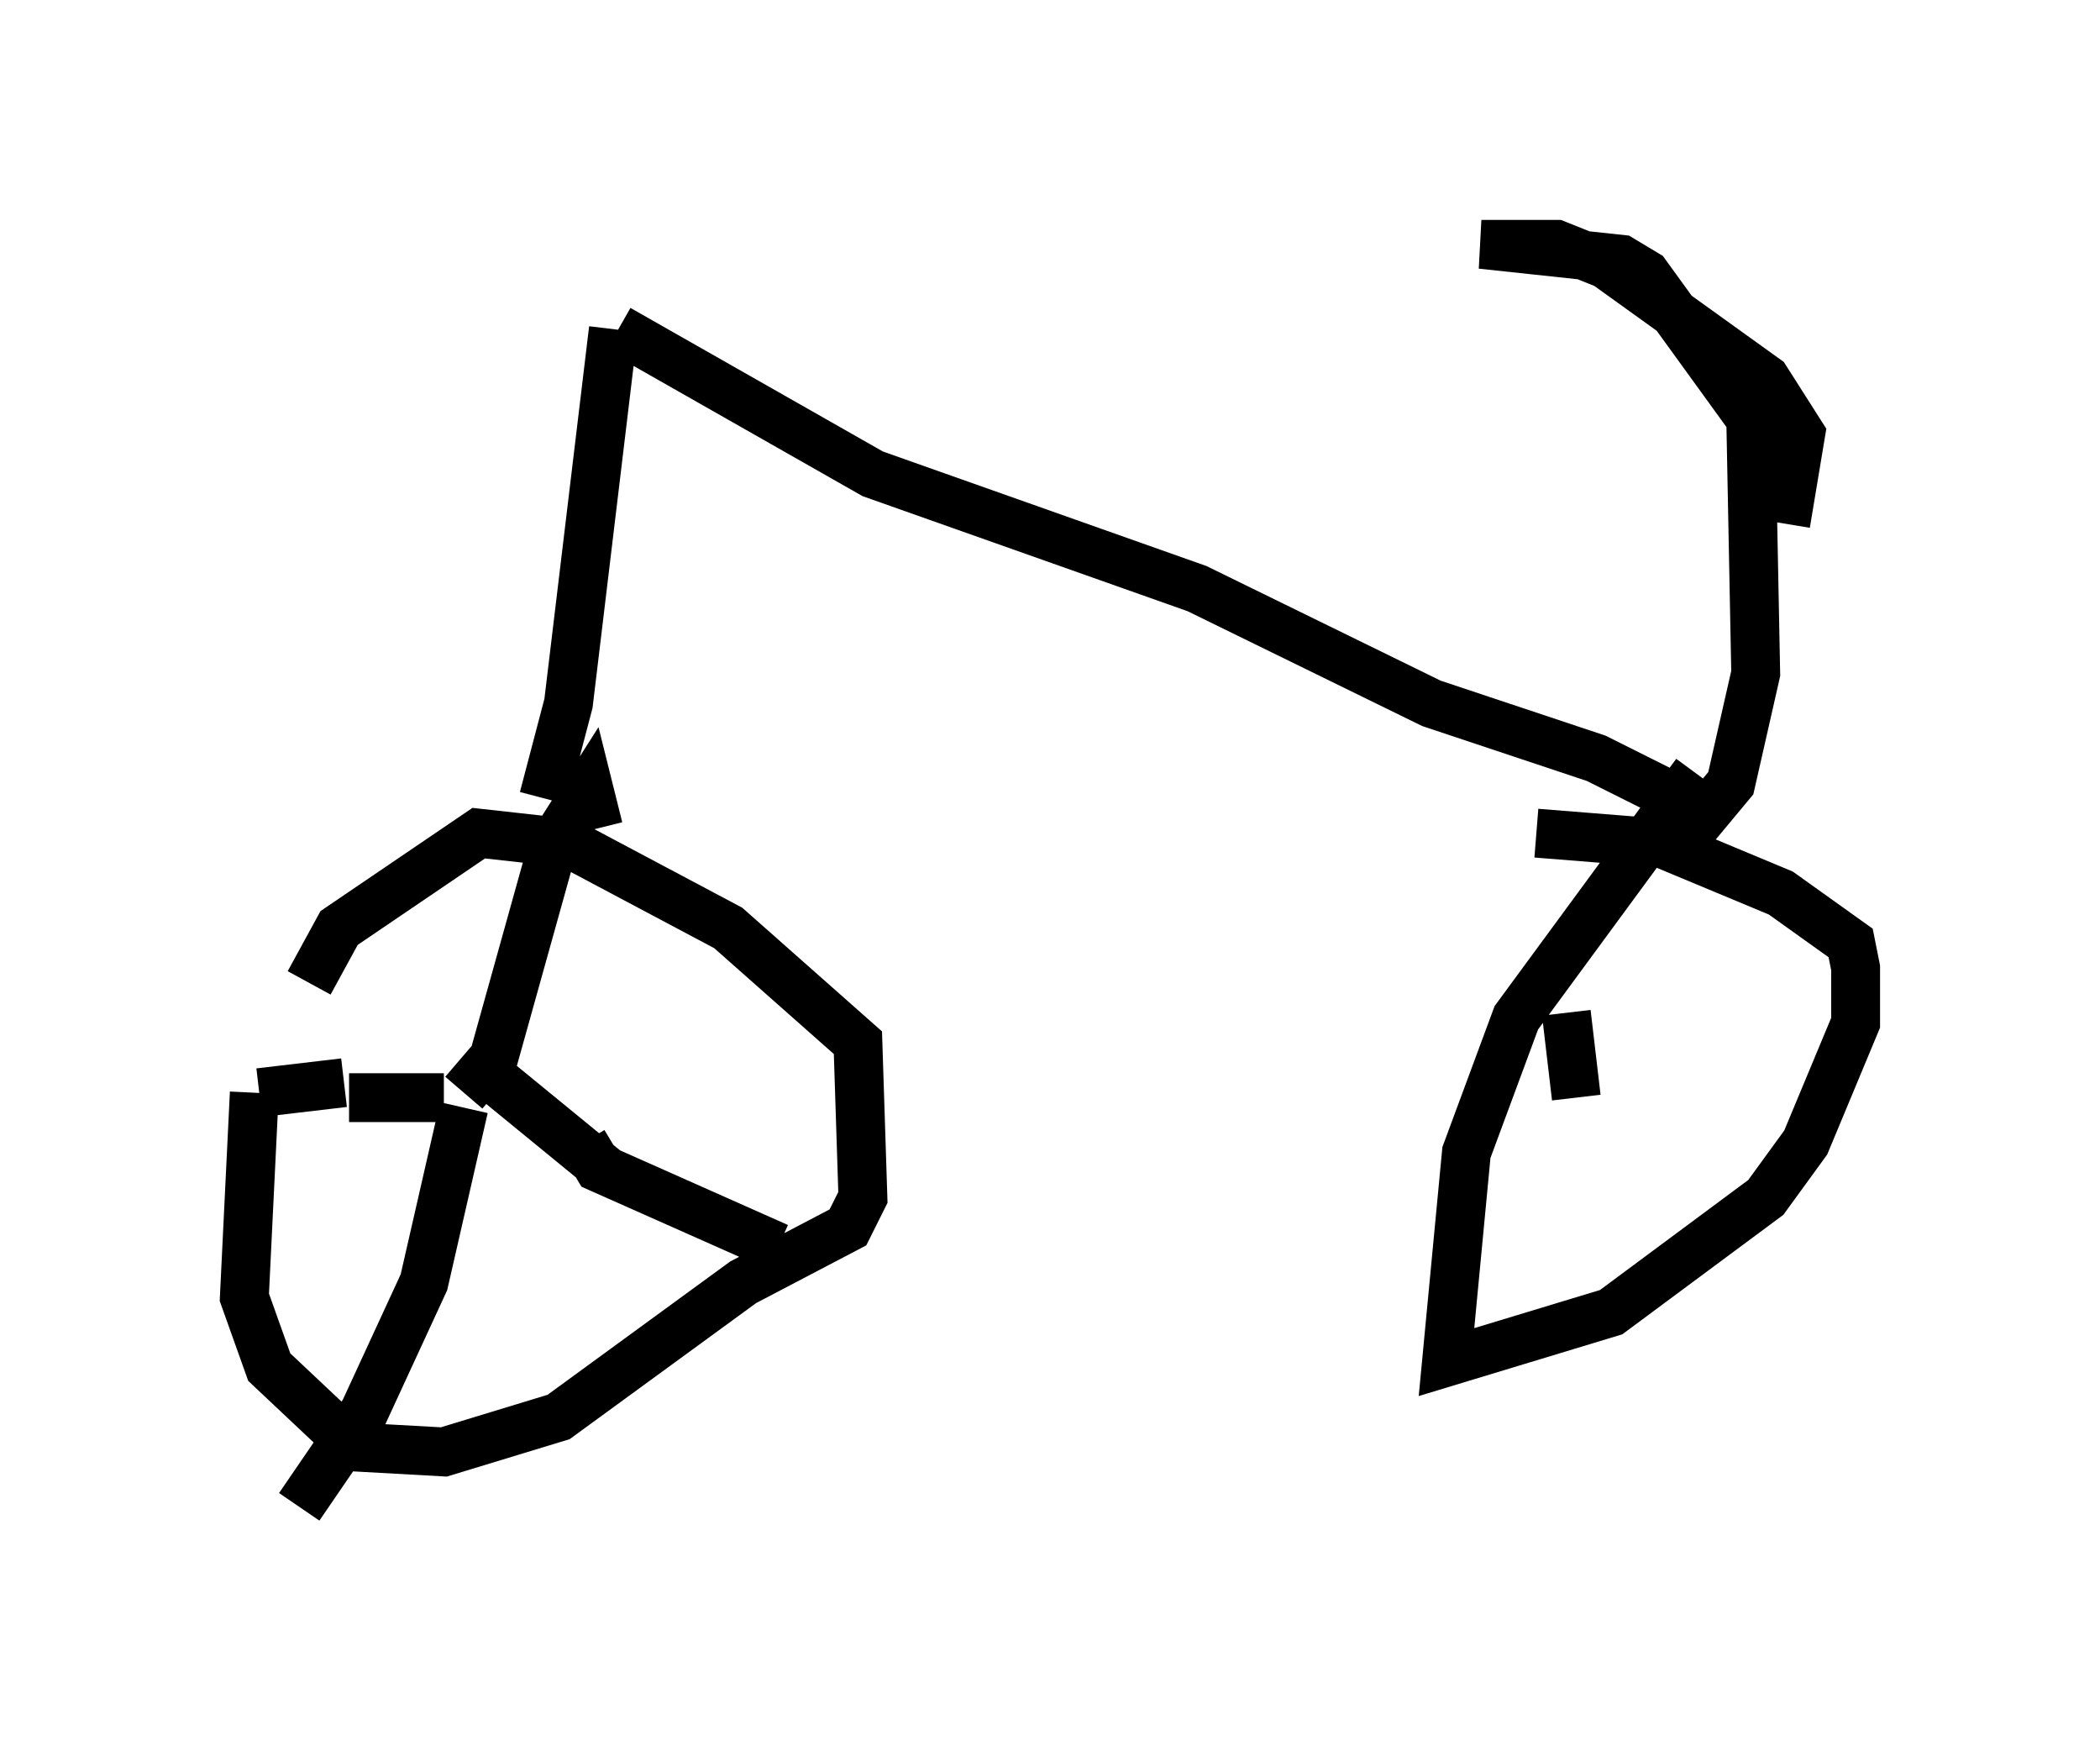 <?xml version="1.0" encoding="utf-8" ?>
<svg baseProfile="full" height="35.827" version="1.1" width="42.973" xmlns="http://www.w3.org/2000/svg" xmlns:ev="http://www.w3.org/2001/xml-events" xmlns:xlink="http://www.w3.org/1999/xlink"><defs /><rect fill="white" height="35.827" width="42.973" x="0" y="0" /><path d="M6.633, 19.088 m-1.429, 3.267 l-0.204, 4.185 0.51, 1.429 l1.735, 1.633 1.838, 0.102 l2.348, -0.715 3.777, -2.756 l2.144, -1.123 0.306, -0.613 l-0.102, -3.165 -2.654, -2.348 l-3.267, -1.735 -1.838, -0.204 l-2.858, 1.94 -0.613, 1.123 m3.165, 2.246 l0.613, -0.715 1.225, -4.39 l0.715, -1.123 0.204, 0.817 m-2.042, 5.206 l2.246, 1.838 m-2.96, -1.327 l-0.817, 3.573 -1.225, 2.654 l-1.327, 1.94 m2.96, -8.371 l-1.94, 0.0 m-1.838, -0.102 l1.735, -0.204 m4.9, 1.225 l0.306, 0.51 3.675, 1.633 m-4.798, -9.188 l0.51, -1.94 0.919, -7.656 m0.102, 0.0 l5.206, 2.96 6.635, 2.348 l4.798, 2.348 3.369, 1.123 l2.246, 1.123 0.51, -0.613 l0.51, -2.246 -0.102, -5.206 l-2.144, -2.96 -0.51, -0.306 l-2.858, -0.306 1.531, 0.0 l1.021, 0.408 3.267, 2.348 l0.715, 1.123 -0.306, 1.838 m-1.838, 5.104 l-3.675, 5.002 -1.021, 2.756 l-0.408, 4.288 3.369, -1.021 l3.165, -2.348 0.817, -1.123 l1.021, -2.45 0.0, -1.123 l-0.102, -0.51 -1.429, -1.021 l-2.45, -1.021 -2.552, -0.204 m0.613, 3.675 l0.204, 1.735 " fill="none" stroke="black" stroke-width="1" /></svg>